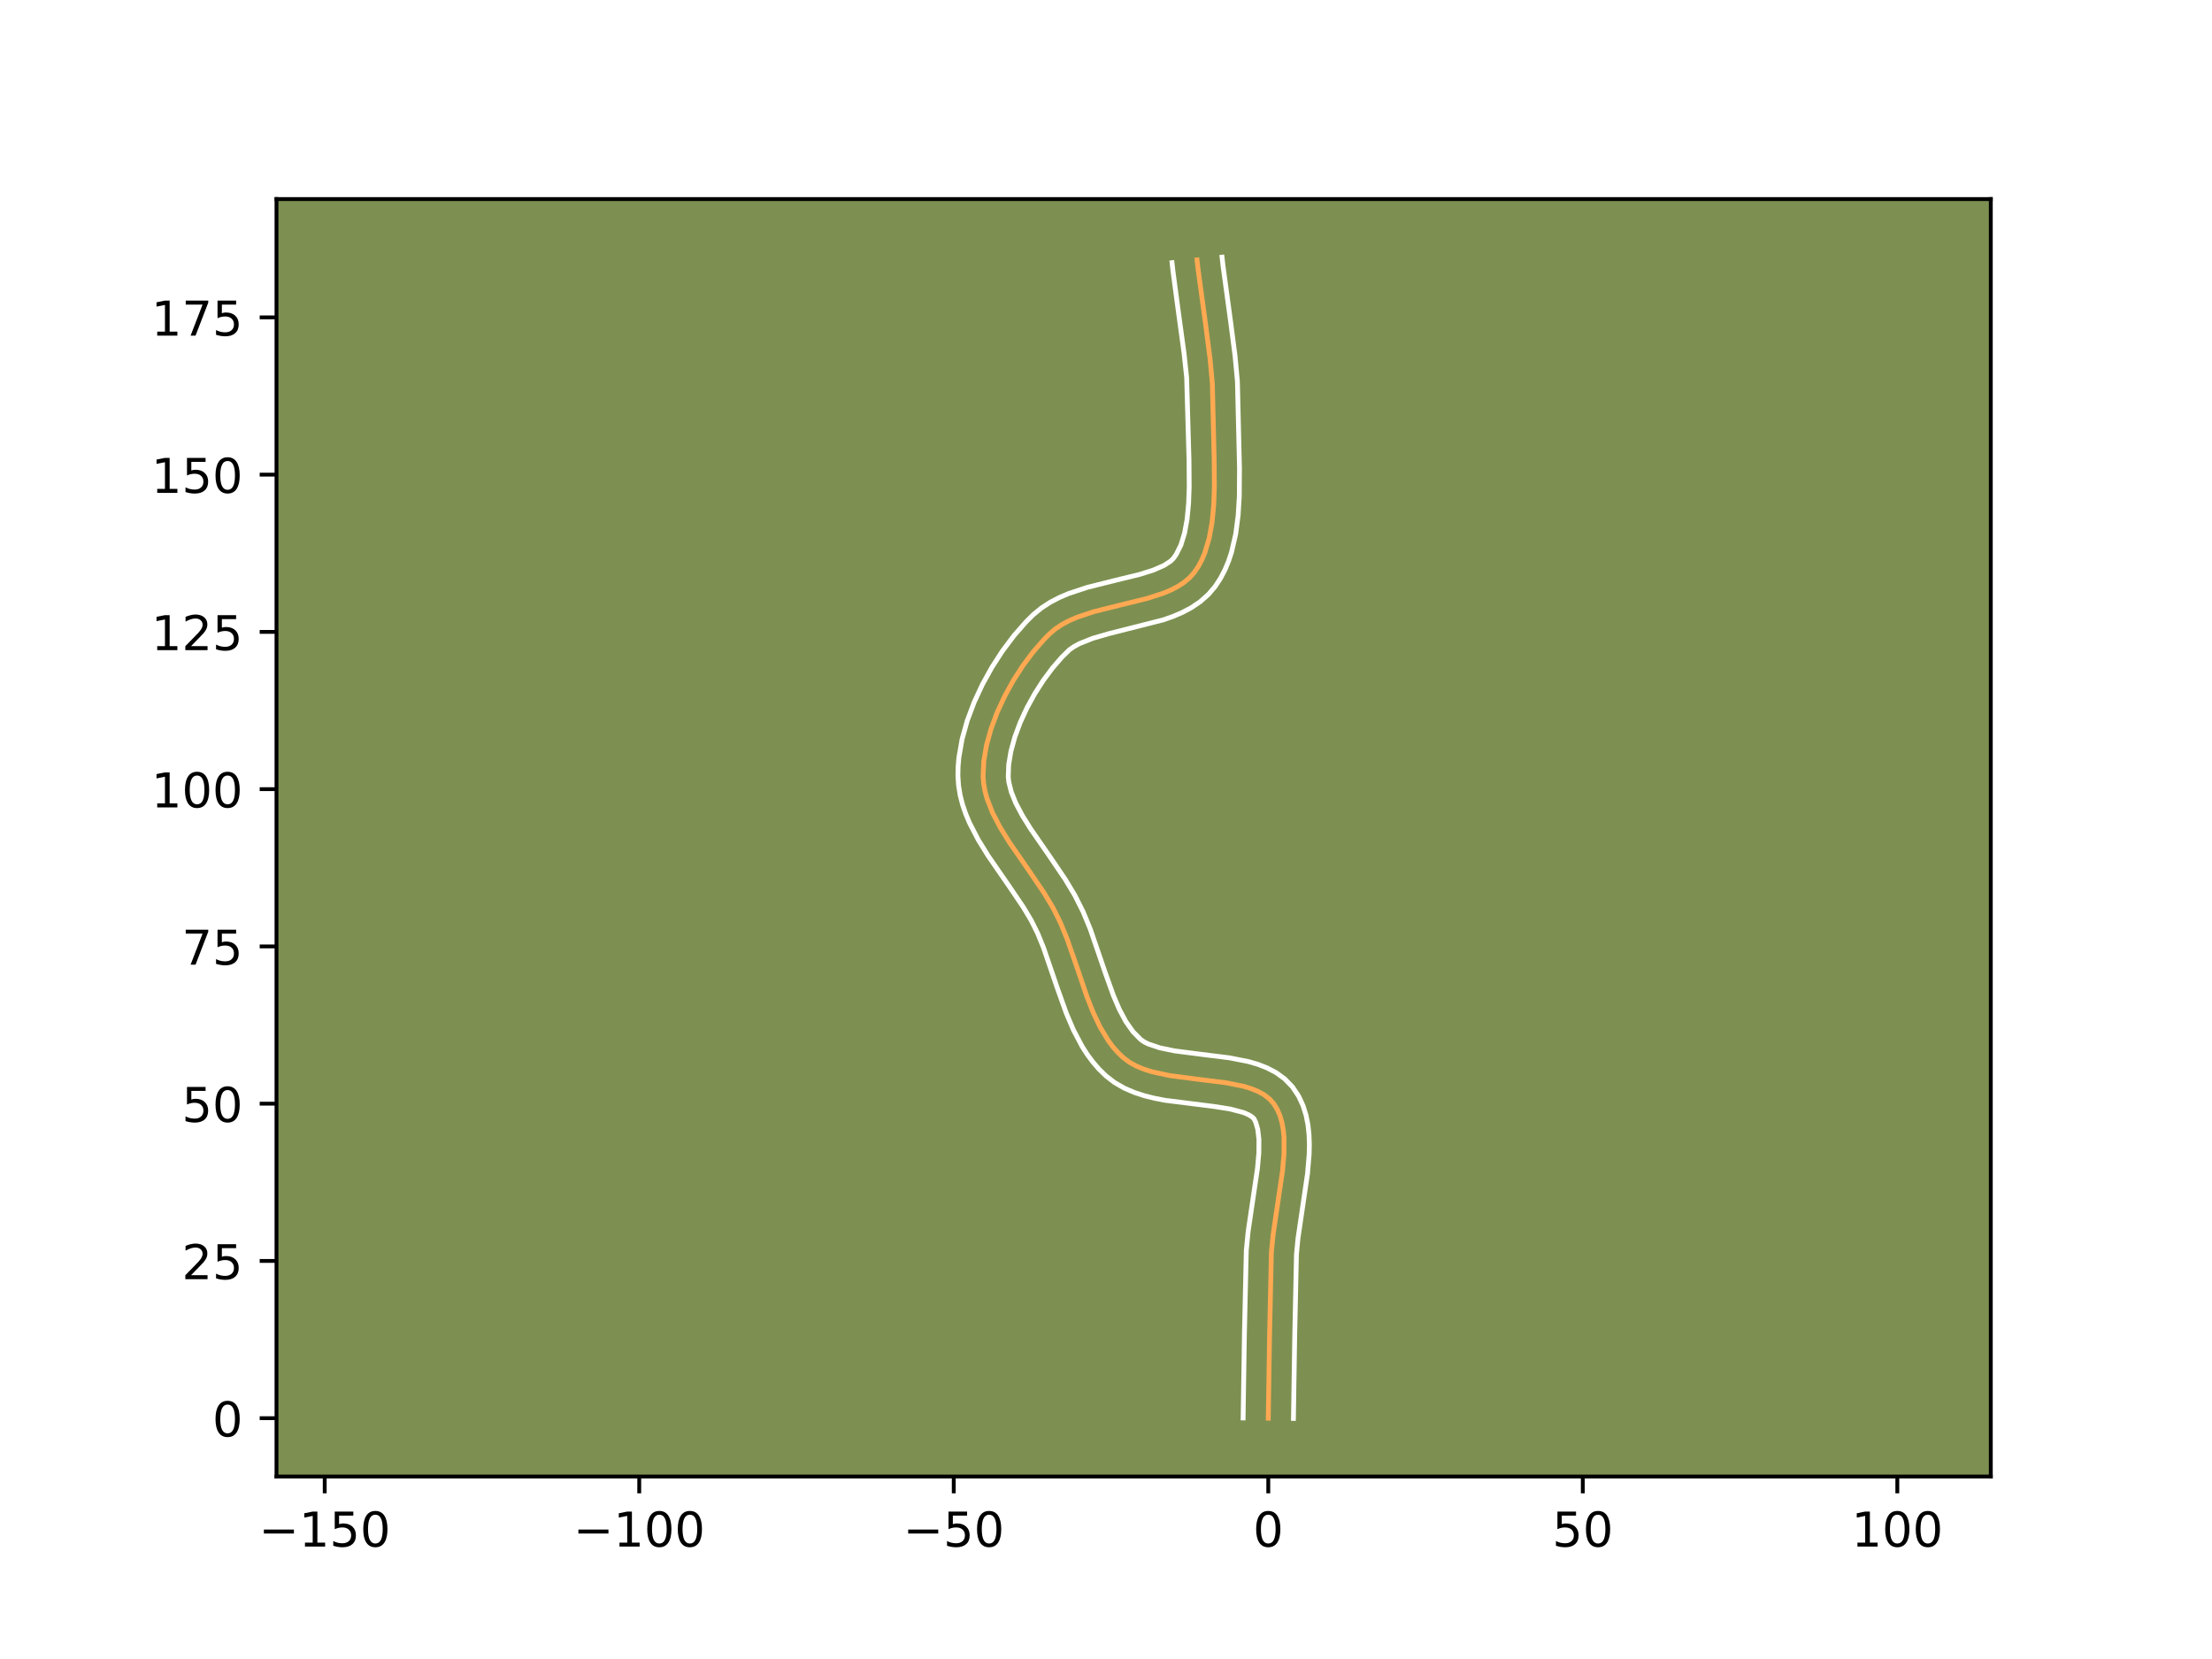 <?xml version="1.0" encoding="utf-8" standalone="no"?>
<!DOCTYPE svg PUBLIC "-//W3C//DTD SVG 1.1//EN"
  "http://www.w3.org/Graphics/SVG/1.1/DTD/svg11.dtd">
<!-- Created with matplotlib (https://matplotlib.org/) -->
<svg height="345.6pt" version="1.1" viewBox="0 0 460.8 345.6" width="460.8pt" xmlns="http://www.w3.org/2000/svg" xmlns:xlink="http://www.w3.org/1999/xlink">
 <defs>
  <style type="text/css">*{stroke-linecap:butt;stroke-linejoin:round;}</style>
 </defs>
 <g id="figure_1">
  <g id="patch_1">
   <path d="M 0 345.6 
L 460.8 345.6 
L 460.8 0 
L 0 0 
z
" style="fill:#ffffff;"/>
  </g>
  <g id="axes_1">
   <g id="patch_2">
    <path d="M 57.6 307.584 
L 414.72 307.584 
L 414.72 41.472 
L 57.6 41.472 
z
" style="fill:#7d9051;"/>
   </g>
   <g id="matplotlib.axis_1">
    <g id="xtick_1">
     <g id="line2d_1">
      <defs>
       <path d="M 0 0 
L 0 3.5 
" id="mbc58b2d247" style="stroke:#000000;stroke-width:0.8;"/>
      </defs>
      <g>
       <use style="stroke:#000000;stroke-width:0.8;" x="67.645" xlink:href="#mbc58b2d247" y="307.584"/>
      </g>
     </g>
     <g id="text_1">
      <!-- −150 -->
      <g transform="translate(53.911 322.182)scale(0.1 -0.1)">
       <defs>
        <path d="M 10.594 35.5 
L 73.188 35.5 
L 73.188 27.203 
L 10.594 27.203 
z
" id="DejaVuSans-8722"/>
        <path d="M 12.406 8.297 
L 28.516 8.297 
L 28.516 63.922 
L 10.984 60.406 
L 10.984 69.391 
L 28.422 72.906 
L 38.281 72.906 
L 38.281 8.297 
L 54.391 8.297 
L 54.391 0 
L 12.406 0 
z
" id="DejaVuSans-49"/>
        <path d="M 10.797 72.906 
L 49.516 72.906 
L 49.516 64.594 
L 19.828 64.594 
L 19.828 46.734 
Q 21.969 47.469 24.109 47.828 
Q 26.266 48.188 28.422 48.188 
Q 40.625 48.188 47.75 41.5 
Q 54.891 34.812 54.891 23.391 
Q 54.891 11.625 47.562 5.094 
Q 40.234 -1.422 26.906 -1.422 
Q 22.312 -1.422 17.547 -0.641 
Q 12.797 0.141 7.719 1.703 
L 7.719 11.625 
Q 12.109 9.234 16.797 8.062 
Q 21.484 6.891 26.703 6.891 
Q 35.156 6.891 40.078 11.328 
Q 45.016 15.766 45.016 23.391 
Q 45.016 31 40.078 35.438 
Q 35.156 39.891 26.703 39.891 
Q 22.75 39.891 18.812 39.016 
Q 14.891 38.141 10.797 36.281 
z
" id="DejaVuSans-53"/>
        <path d="M 31.781 66.406 
Q 24.172 66.406 20.328 58.906 
Q 16.5 51.422 16.5 36.375 
Q 16.5 21.391 20.328 13.891 
Q 24.172 6.391 31.781 6.391 
Q 39.453 6.391 43.281 13.891 
Q 47.125 21.391 47.125 36.375 
Q 47.125 51.422 43.281 58.906 
Q 39.453 66.406 31.781 66.406 
z
M 31.781 74.219 
Q 44.047 74.219 50.516 64.516 
Q 56.984 54.828 56.984 36.375 
Q 56.984 17.969 50.516 8.266 
Q 44.047 -1.422 31.781 -1.422 
Q 19.531 -1.422 13.062 8.266 
Q 6.594 17.969 6.594 36.375 
Q 6.594 54.828 13.062 64.516 
Q 19.531 74.219 31.781 74.219 
z
" id="DejaVuSans-48"/>
       </defs>
       <use xlink:href="#DejaVuSans-8722"/>
       <use x="83.789" xlink:href="#DejaVuSans-49"/>
       <use x="147.412" xlink:href="#DejaVuSans-53"/>
       <use x="211.035" xlink:href="#DejaVuSans-48"/>
      </g>
     </g>
    </g>
    <g id="xtick_2">
     <g id="line2d_2">
      <g>
       <use style="stroke:#000000;stroke-width:0.8;" x="133.165" xlink:href="#mbc58b2d247" y="307.584"/>
      </g>
     </g>
     <g id="text_2">
      <!-- −100 -->
      <g transform="translate(119.431 322.182)scale(0.1 -0.1)">
       <use xlink:href="#DejaVuSans-8722"/>
       <use x="83.789" xlink:href="#DejaVuSans-49"/>
       <use x="147.412" xlink:href="#DejaVuSans-48"/>
       <use x="211.035" xlink:href="#DejaVuSans-48"/>
      </g>
     </g>
    </g>
    <g id="xtick_3">
     <g id="line2d_3">
      <g>
       <use style="stroke:#000000;stroke-width:0.8;" x="198.685" xlink:href="#mbc58b2d247" y="307.584"/>
      </g>
     </g>
     <g id="text_3">
      <!-- −50 -->
      <g transform="translate(188.133 322.182)scale(0.1 -0.1)">
       <use xlink:href="#DejaVuSans-8722"/>
       <use x="83.789" xlink:href="#DejaVuSans-53"/>
       <use x="147.412" xlink:href="#DejaVuSans-48"/>
      </g>
     </g>
    </g>
    <g id="xtick_4">
     <g id="line2d_4">
      <g>
       <use style="stroke:#000000;stroke-width:0.8;" x="264.206" xlink:href="#mbc58b2d247" y="307.584"/>
      </g>
     </g>
     <g id="text_4">
      <!-- 0 -->
      <g transform="translate(261.024 322.182)scale(0.1 -0.1)">
       <use xlink:href="#DejaVuSans-48"/>
      </g>
     </g>
    </g>
    <g id="xtick_5">
     <g id="line2d_5">
      <g>
       <use style="stroke:#000000;stroke-width:0.8;" x="329.726" xlink:href="#mbc58b2d247" y="307.584"/>
      </g>
     </g>
     <g id="text_5">
      <!-- 50 -->
      <g transform="translate(323.363 322.182)scale(0.1 -0.1)">
       <use xlink:href="#DejaVuSans-53"/>
       <use x="63.623" xlink:href="#DejaVuSans-48"/>
      </g>
     </g>
    </g>
    <g id="xtick_6">
     <g id="line2d_6">
      <g>
       <use style="stroke:#000000;stroke-width:0.8;" x="395.246" xlink:href="#mbc58b2d247" y="307.584"/>
      </g>
     </g>
     <g id="text_6">
      <!-- 100 -->
      <g transform="translate(385.702 322.182)scale(0.1 -0.1)">
       <use xlink:href="#DejaVuSans-49"/>
       <use x="63.623" xlink:href="#DejaVuSans-48"/>
       <use x="127.246" xlink:href="#DejaVuSans-48"/>
      </g>
     </g>
    </g>
   </g>
   <g id="matplotlib.axis_2">
    <g id="ytick_1">
     <g id="line2d_7">
      <defs>
       <path d="M 0 0 
L -3.5 0 
" id="mdf7b690a87" style="stroke:#000000;stroke-width:0.8;"/>
      </defs>
      <g>
       <use style="stroke:#000000;stroke-width:0.8;" x="57.6" xlink:href="#mdf7b690a87" y="295.438"/>
      </g>
     </g>
     <g id="text_7">
      <!-- 0 -->
      <g transform="translate(44.237 299.237)scale(0.1 -0.1)">
       <use xlink:href="#DejaVuSans-48"/>
      </g>
     </g>
    </g>
    <g id="ytick_2">
     <g id="line2d_8">
      <g>
       <use style="stroke:#000000;stroke-width:0.8;" x="57.6" xlink:href="#mdf7b690a87" y="262.677"/>
      </g>
     </g>
     <g id="text_8">
      <!-- 25 -->
      <g transform="translate(37.875 266.477)scale(0.1 -0.1)">
       <defs>
        <path d="M 19.188 8.297 
L 53.609 8.297 
L 53.609 0 
L 7.328 0 
L 7.328 8.297 
Q 12.938 14.109 22.625 23.891 
Q 32.328 33.688 34.812 36.531 
Q 39.547 41.844 41.422 45.531 
Q 43.312 49.219 43.312 52.781 
Q 43.312 58.594 39.234 62.25 
Q 35.156 65.922 28.609 65.922 
Q 23.969 65.922 18.812 64.312 
Q 13.672 62.703 7.812 59.422 
L 7.812 69.391 
Q 13.766 71.781 18.938 73 
Q 24.125 74.219 28.422 74.219 
Q 39.75 74.219 46.484 68.547 
Q 53.219 62.891 53.219 53.422 
Q 53.219 48.922 51.531 44.891 
Q 49.859 40.875 45.406 35.406 
Q 44.188 33.984 37.641 27.219 
Q 31.109 20.453 19.188 8.297 
z
" id="DejaVuSans-50"/>
       </defs>
       <use xlink:href="#DejaVuSans-50"/>
       <use x="63.623" xlink:href="#DejaVuSans-53"/>
      </g>
     </g>
    </g>
    <g id="ytick_3">
     <g id="line2d_9">
      <g>
       <use style="stroke:#000000;stroke-width:0.8;" x="57.6" xlink:href="#mdf7b690a87" y="229.917"/>
      </g>
     </g>
     <g id="text_9">
      <!-- 50 -->
      <g transform="translate(37.875 233.717)scale(0.1 -0.1)">
       <use xlink:href="#DejaVuSans-53"/>
       <use x="63.623" xlink:href="#DejaVuSans-48"/>
      </g>
     </g>
    </g>
    <g id="ytick_4">
     <g id="line2d_10">
      <g>
       <use style="stroke:#000000;stroke-width:0.8;" x="57.6" xlink:href="#mdf7b690a87" y="197.157"/>
      </g>
     </g>
     <g id="text_10">
      <!-- 75 -->
      <g transform="translate(37.875 200.956)scale(0.1 -0.1)">
       <defs>
        <path d="M 8.203 72.906 
L 55.078 72.906 
L 55.078 68.703 
L 28.609 0 
L 18.312 0 
L 43.219 64.594 
L 8.203 64.594 
z
" id="DejaVuSans-55"/>
       </defs>
       <use xlink:href="#DejaVuSans-55"/>
       <use x="63.623" xlink:href="#DejaVuSans-53"/>
      </g>
     </g>
    </g>
    <g id="ytick_5">
     <g id="line2d_11">
      <g>
       <use style="stroke:#000000;stroke-width:0.8;" x="57.6" xlink:href="#mdf7b690a87" y="164.397"/>
      </g>
     </g>
     <g id="text_11">
      <!-- 100 -->
      <g transform="translate(31.512 168.196)scale(0.1 -0.1)">
       <use xlink:href="#DejaVuSans-49"/>
       <use x="63.623" xlink:href="#DejaVuSans-48"/>
       <use x="127.246" xlink:href="#DejaVuSans-48"/>
      </g>
     </g>
    </g>
    <g id="ytick_6">
     <g id="line2d_12">
      <g>
       <use style="stroke:#000000;stroke-width:0.8;" x="57.6" xlink:href="#mdf7b690a87" y="131.637"/>
      </g>
     </g>
     <g id="text_12">
      <!-- 125 -->
      <g transform="translate(31.512 135.436)scale(0.1 -0.1)">
       <use xlink:href="#DejaVuSans-49"/>
       <use x="63.623" xlink:href="#DejaVuSans-50"/>
       <use x="127.246" xlink:href="#DejaVuSans-53"/>
      </g>
     </g>
    </g>
    <g id="ytick_7">
     <g id="line2d_13">
      <g>
       <use style="stroke:#000000;stroke-width:0.8;" x="57.6" xlink:href="#mdf7b690a87" y="98.877"/>
      </g>
     </g>
     <g id="text_13">
      <!-- 150 -->
      <g transform="translate(31.512 102.676)scale(0.1 -0.1)">
       <use xlink:href="#DejaVuSans-49"/>
       <use x="63.623" xlink:href="#DejaVuSans-53"/>
       <use x="127.246" xlink:href="#DejaVuSans-48"/>
      </g>
     </g>
    </g>
    <g id="ytick_8">
     <g id="line2d_14">
      <g>
       <use style="stroke:#000000;stroke-width:0.8;" x="57.6" xlink:href="#mdf7b690a87" y="66.117"/>
      </g>
     </g>
     <g id="text_14">
      <!-- 175 -->
      <g transform="translate(31.512 69.916)scale(0.1 -0.1)">
       <use xlink:href="#DejaVuSans-49"/>
       <use x="63.623" xlink:href="#DejaVuSans-55"/>
       <use x="127.246" xlink:href="#DejaVuSans-53"/>
      </g>
     </g>
    </g>
   </g>
   <g id="line2d_15">
    <path clip-path="url(#pf00fd2e896)" d="M 264.206 295.438 
L 264.473 278.198 
L 264.849 260.928 
L 265.202 257.267 
L 266.046 251.548 
L 267.171 243.922 
L 267.482 240.292 
L 267.478 236.891 
L 267.322 235.303 
L 267.045 233.802 
L 266.633 232.399 
L 266.072 231.104 
L 265.349 229.927 
L 264.431 228.902 
L 263.309 228.042 
L 262.005 227.329 
L 260.541 226.742 
L 258.938 226.264 
L 255.402 225.558 
L 249.597 224.837 
L 243.71 224.07 
L 240.027 223.28 
L 238.323 222.744 
L 236.74 222.09 
L 235.298 221.298 
L 234.02 220.349 
L 232.881 219.26 
L 231.834 218.067 
L 230.872 216.779 
L 229.167 213.953 
L 227.701 210.856 
L 226.406 207.559 
L 224.064 200.664 
L 222.264 195.515 
L 220.917 192.229 
L 219.364 189.119 
L 217.526 186.056 
L 214.435 181.494 
L 210.254 175.439 
L 208.38 172.413 
L 206.794 169.38 
L 205.604 166.335 
L 205.191 164.806 
L 204.917 163.272 
L 204.795 161.733 
L 204.941 158.556 
L 205.507 155.237 
L 206.451 151.837 
L 207.726 148.419 
L 209.287 145.043 
L 211.088 141.773 
L 213.086 138.668 
L 215.234 135.793 
L 217.488 133.207 
L 218.64 132.042 
L 219.877 130.995 
L 221.257 130.081 
L 222.763 129.282 
L 224.377 128.584 
L 227.85 127.424 
L 233.4 126.035 
L 238.91 124.682 
L 242.313 123.588 
L 243.879 122.935 
L 245.328 122.189 
L 246.644 121.336 
L 247.806 120.359 
L 248.796 119.242 
L 249.634 117.996 
L 250.356 116.65 
L 250.969 115.212 
L 251.905 112.095 
L 252.508 108.714 
L 252.842 105.137 
L 252.974 101.433 
L 252.936 95.79 
L 252.554 79.871 
L 252.072 74.727 
L 251.187 67.867 
L 249.554 55.86 
L 249.364 54.145 
L 249.364 54.145 
" style="fill:none;stroke:#fea952;stroke-linecap:square;"/>
   </g>
   <g id="line2d_16">
    <path clip-path="url(#pf00fd2e896)" d="M 258.964 295.387 
L 259.232 278.093 
L 259.625 260.505 
L 260.008 256.57 
L 260.871 250.718 
L 261.957 243.389 
L 262.243 240.159 
L 262.261 237.403 
L 262.015 235.278 
L 261.607 233.849 
L 261.242 233.062 
L 260.792 232.64 
L 260.056 232.194 
L 259.043 231.765 
L 256.313 231.039 
L 252.885 230.495 
L 242.738 229.221 
L 240.599 228.81 
L 238.456 228.28 
L 236.321 227.589 
L 234.215 226.684 
L 232.174 225.506 
L 230.4 224.139 
L 228.941 222.718 
L 227.635 221.204 
L 226.466 219.619 
L 225.419 217.979 
L 223.625 214.578 
L 222.133 211.08 
L 220.242 205.79 
L 217.385 197.43 
L 216.178 194.468 
L 214.827 191.744 
L 213.142 188.93 
L 210.148 184.509 
L 205.837 178.261 
L 203.79 174.944 
L 201.976 171.444 
L 201.201 169.607 
L 200.544 167.703 
L 200.031 165.728 
L 199.691 163.684 
L 199.554 161.676 
L 199.587 159.75 
L 199.751 157.82 
L 200.425 153.954 
L 201.504 150.106 
L 202.929 146.306 
L 204.653 142.593 
L 206.633 139.011 
L 208.832 135.607 
L 211.216 132.427 
L 213.762 129.521 
L 215.253 128.042 
L 216.982 126.626 
L 218.802 125.45 
L 220.681 124.472 
L 222.598 123.654 
L 226.48 122.365 
L 232.213 120.929 
L 237.417 119.658 
L 240.295 118.75 
L 242.476 117.792 
L 243.884 116.881 
L 244.447 116.316 
L 245.014 115.52 
L 246.003 113.535 
L 246.769 111.048 
L 247.298 108.135 
L 247.606 104.889 
L 247.732 101.404 
L 247.695 95.911 
L 247.199 78.649 
L 246.67 73.67 
L 245.509 65.174 
L 244.345 56.437 
L 244.155 54.722 
L 244.155 54.722 
" style="fill:none;stroke:#ffffff;stroke-linecap:square;"/>
   </g>
   <g id="line2d_17">
    <path clip-path="url(#pf00fd2e896)" d="M 269.447 295.488 
L 269.713 278.303 
L 270.074 261.351 
L 270.397 257.965 
L 271.222 252.378 
L 272.386 244.456 
L 272.722 240.425 
L 272.766 238.404 
L 272.694 236.379 
L 272.476 234.352 
L 272.074 232.326 
L 271.443 230.316 
L 270.538 228.359 
L 269.253 226.43 
L 267.619 224.742 
L 265.825 223.444 
L 263.953 222.463 
L 262.038 221.719 
L 260.092 221.151 
L 256.133 220.367 
L 250.189 219.629 
L 244.681 218.919 
L 241.598 218.279 
L 239.264 217.496 
L 238.423 217.089 
L 237.641 216.559 
L 236.033 214.931 
L 234.551 212.83 
L 233.191 210.289 
L 231.939 207.376 
L 230.19 202.485 
L 227.143 193.599 
L 225.657 189.991 
L 223.901 186.494 
L 221.91 183.183 
L 218.722 178.478 
L 214.671 172.618 
L 212.97 169.882 
L 211.612 167.316 
L 210.664 164.967 
L 210.142 162.861 
L 210.037 161.79 
L 210.13 159.293 
L 210.59 156.52 
L 211.398 153.569 
L 212.522 150.532 
L 213.92 147.493 
L 215.544 144.534 
L 217.341 141.73 
L 219.253 139.158 
L 221.214 136.893 
L 222.772 135.365 
L 223.712 134.712 
L 224.845 134.093 
L 227.622 132.979 
L 230.929 132.019 
L 242.37 129.117 
L 244.332 128.425 
L 246.275 127.596 
L 248.181 126.587 
L 250.017 125.348 
L 251.728 123.836 
L 253.146 122.167 
L 254.254 120.473 
L 255.177 118.707 
L 255.935 116.889 
L 256.55 115.031 
L 257.425 111.227 
L 257.931 107.343 
L 258.169 103.422 
L 258.21 97.579 
L 257.779 79.453 
L 257.278 74.114 
L 256.377 67.132 
L 254.764 55.283 
L 254.574 53.568 
L 254.574 53.568 
" style="fill:none;stroke:#ffffff;stroke-linecap:square;"/>
   </g>
   <g id="patch_3">
    <path d="M 57.6 307.584 
L 57.6 41.472 
" style="fill:none;stroke:#000000;stroke-linecap:square;stroke-linejoin:miter;stroke-width:0.8;"/>
   </g>
   <g id="patch_4">
    <path d="M 414.72 307.584 
L 414.72 41.472 
" style="fill:none;stroke:#000000;stroke-linecap:square;stroke-linejoin:miter;stroke-width:0.8;"/>
   </g>
   <g id="patch_5">
    <path d="M 57.6 307.584 
L 414.72 307.584 
" style="fill:none;stroke:#000000;stroke-linecap:square;stroke-linejoin:miter;stroke-width:0.8;"/>
   </g>
   <g id="patch_6">
    <path d="M 57.6 41.472 
L 414.72 41.472 
" style="fill:none;stroke:#000000;stroke-linecap:square;stroke-linejoin:miter;stroke-width:0.8;"/>
   </g>
  </g>
 </g>
 <defs>
  <clipPath id="pf00fd2e896">
   <rect height="266.112" width="357.12" x="57.6" y="41.472"/>
  </clipPath>
 </defs>
</svg>
